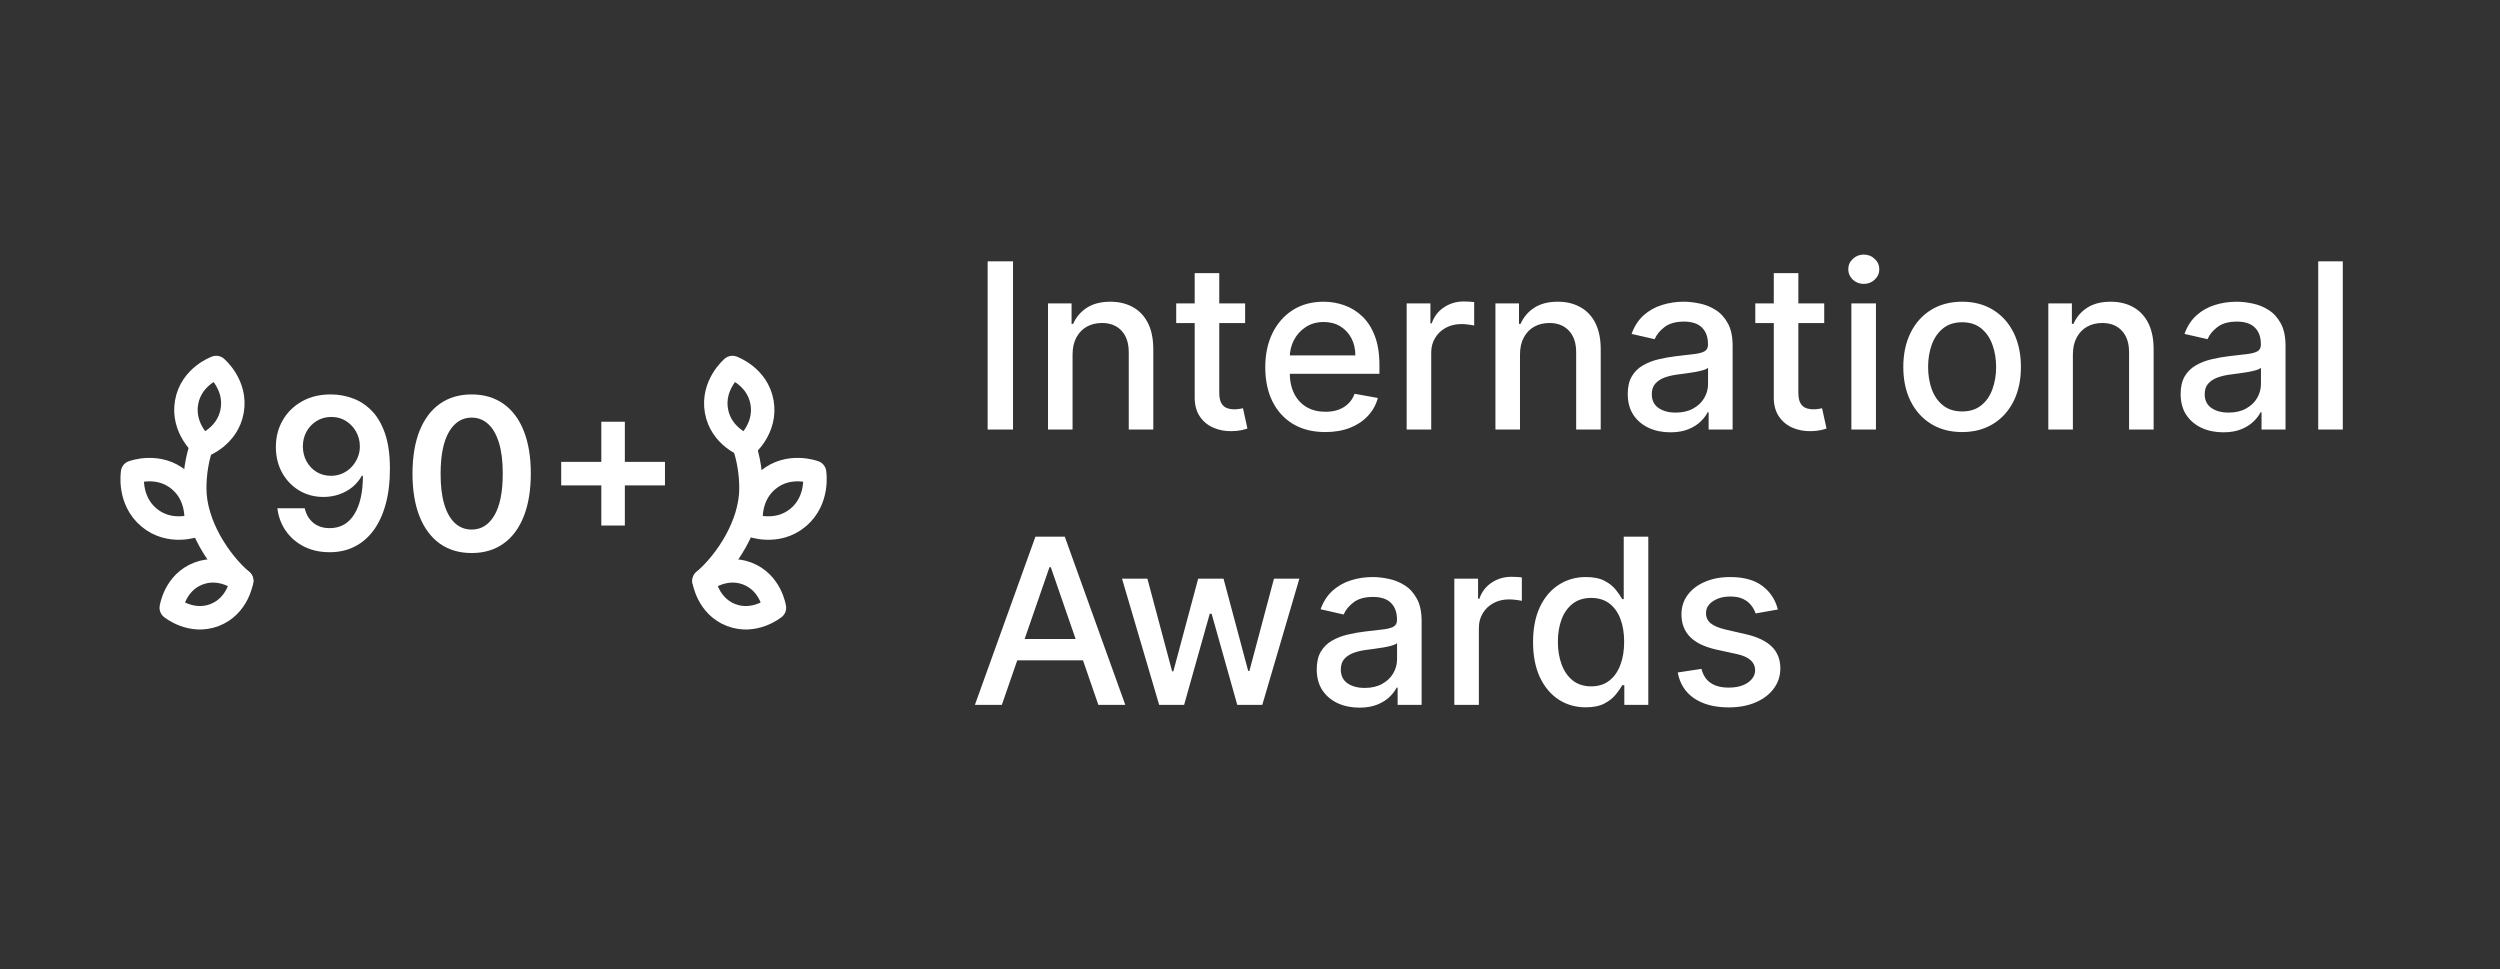 <svg width="227" height="88" viewBox="0 0 227 88" fill="none" xmlns="http://www.w3.org/2000/svg">
<rect x="0" y="0" width="227" height="88" fill="#333333" stroke="none"/>
<path d="M30.08 35.815C30.747 35.82 31.396 35.938 32.027 36.169C32.663 36.396 33.235 36.769 33.743 37.286C34.251 37.799 34.655 38.486 34.955 39.349C35.255 40.211 35.404 41.278 35.404 42.549C35.409 43.747 35.282 44.819 35.023 45.763C34.769 46.702 34.403 47.496 33.927 48.146C33.45 48.795 32.876 49.289 32.204 49.63C31.532 49.97 30.777 50.141 29.937 50.141C29.056 50.141 28.276 49.968 27.595 49.623C26.919 49.278 26.372 48.806 25.954 48.207C25.537 47.608 25.28 46.922 25.185 46.151H27.67C27.797 46.704 28.056 47.145 28.446 47.471C28.841 47.794 29.338 47.955 29.937 47.955C30.904 47.955 31.648 47.535 32.17 46.695C32.692 45.856 32.953 44.689 32.953 43.196H32.858C32.636 43.595 32.347 43.94 31.993 44.231C31.639 44.517 31.238 44.737 30.788 44.891C30.343 45.045 29.871 45.123 29.372 45.123C28.555 45.123 27.82 44.927 27.166 44.537C26.517 44.147 26.002 43.611 25.62 42.93C25.244 42.249 25.053 41.471 25.049 40.595C25.049 39.687 25.257 38.872 25.675 38.151C26.097 37.424 26.685 36.852 27.438 36.435C28.192 36.013 29.072 35.806 30.08 35.815ZM30.087 37.858C29.597 37.858 29.154 37.978 28.759 38.219C28.369 38.455 28.06 38.777 27.833 39.186C27.611 39.59 27.5 40.041 27.5 40.54C27.504 41.035 27.615 41.485 27.833 41.889C28.056 42.292 28.358 42.612 28.739 42.849C29.125 43.085 29.565 43.203 30.06 43.203C30.427 43.203 30.77 43.132 31.088 42.992C31.405 42.851 31.682 42.656 31.918 42.406C32.159 42.152 32.345 41.864 32.477 41.541C32.613 41.219 32.679 40.879 32.674 40.52C32.674 40.043 32.561 39.603 32.334 39.199C32.111 38.795 31.805 38.471 31.415 38.226C31.029 37.98 30.586 37.858 30.087 37.858ZM42.826 50.215C41.704 50.215 40.742 49.932 39.939 49.364C39.14 48.792 38.525 47.968 38.094 46.893C37.667 45.812 37.454 44.512 37.454 42.992C37.458 41.471 37.674 40.177 38.1 39.111C38.532 38.039 39.147 37.222 39.946 36.66C40.749 36.097 41.709 35.815 42.826 35.815C43.942 35.815 44.902 36.097 45.706 36.66C46.509 37.222 47.124 38.039 47.551 39.111C47.982 40.182 48.197 41.475 48.197 42.992C48.197 44.517 47.982 45.819 47.551 46.9C47.124 47.975 46.509 48.797 45.706 49.364C44.907 49.932 43.947 50.215 42.826 50.215ZM42.826 48.084C43.697 48.084 44.385 47.655 44.889 46.797C45.397 45.935 45.651 44.666 45.651 42.992C45.651 41.884 45.535 40.953 45.304 40.2C45.072 39.447 44.746 38.879 44.323 38.498C43.901 38.112 43.402 37.919 42.826 37.919C41.959 37.919 41.273 38.35 40.769 39.213C40.266 40.071 40.011 41.33 40.007 42.992C40.002 44.104 40.114 45.039 40.34 45.797C40.572 46.555 40.899 47.127 41.321 47.512C41.743 47.894 42.245 48.084 42.826 48.084ZM54.599 47.717V38.294H56.737V47.717H54.599ZM50.957 44.074V41.936H60.38V44.074H50.957Z" fill="white"/>
<path d="M69.194 36.537C69.608 38.904 67.745 40.471 67.745 40.471C67.745 40.471 65.468 39.672 65.053 37.304C64.639 34.938 66.502 33.37 66.502 33.37C66.502 33.37 68.779 34.17 69.194 36.537Z" stroke="white" stroke-width="2.13" stroke-linecap="round" stroke-linejoin="round"/>
<path d="M72.476 46.988C70.566 48.592 68.229 47.699 68.229 47.699C68.229 47.699 67.803 45.202 69.713 43.599C71.623 41.995 73.96 42.888 73.96 42.888C73.96 42.888 74.386 45.385 72.476 46.988Z" stroke="white" stroke-width="2.13" stroke-linecap="round" stroke-linejoin="round"/>
<path d="M66.39 55.847C64.26 55.029 63.928 52.737 63.928 52.737C63.928 52.737 65.727 51.262 67.857 52.08C69.987 52.897 70.319 55.189 70.319 55.189C70.319 55.189 68.52 56.664 66.39 55.847Z" stroke="white" stroke-width="2.13" stroke-linecap="round" stroke-linejoin="round"/>
<path d="M63.928 52.737C65.924 51.032 68.189 47.652 68.189 44.344C68.189 42.975 67.969 41.667 67.57 40.471" stroke="white" stroke-width="2.13" stroke-linecap="round" stroke-linejoin="round"/>
<path d="M16.942 36.537C16.528 38.904 18.391 40.471 18.391 40.471C18.391 40.471 20.668 39.672 21.082 37.304C21.497 34.938 19.634 33.37 19.634 33.37C19.634 33.37 17.357 34.17 16.942 36.537Z" stroke="white" stroke-width="2.13" stroke-linecap="round" stroke-linejoin="round"/>
<path d="M13.524 46.988C15.434 48.592 17.771 47.699 17.771 47.699C17.771 47.699 18.197 45.202 16.287 43.599C14.377 41.995 12.041 42.888 12.041 42.888C12.041 42.888 11.614 45.385 13.524 46.988Z" stroke="white" stroke-width="2.13" stroke-linecap="round" stroke-linejoin="round"/>
<path d="M19.48 55.847C21.61 55.029 21.942 52.737 21.942 52.737C21.942 52.737 20.143 51.262 18.013 52.08C15.882 52.897 15.551 55.189 15.551 55.189C15.551 55.189 17.349 56.664 19.48 55.847Z" stroke="white" stroke-width="2.13" stroke-linecap="round" stroke-linejoin="round"/>
<path d="M21.942 52.737C19.946 51.032 17.68 47.652 17.68 44.344C17.68 42.975 17.9 41.667 18.3 40.471" stroke="white" stroke-width="2.13" stroke-linecap="round" stroke-linejoin="round"/>
<path d="M91.982 23.727V39H89.678V23.727H91.982ZM97.389 32.199V39H95.159V27.546H97.299V29.41H97.441C97.704 28.803 98.117 28.316 98.679 27.948C99.246 27.58 99.959 27.396 100.819 27.396C101.6 27.396 102.283 27.56 102.87 27.889C103.457 28.212 103.912 28.694 104.235 29.335C104.558 29.977 104.719 30.77 104.719 31.714V39H102.49V31.983C102.49 31.152 102.273 30.504 101.841 30.036C101.408 29.564 100.814 29.328 100.059 29.328C99.541 29.328 99.082 29.44 98.679 29.663C98.281 29.887 97.966 30.215 97.732 30.648C97.503 31.075 97.389 31.592 97.389 32.199ZM113.057 27.546V29.335H106.8V27.546H113.057ZM108.478 24.801H110.708V35.637C110.708 36.069 110.772 36.395 110.902 36.614C111.031 36.827 111.197 36.974 111.401 37.054C111.61 37.128 111.836 37.166 112.08 37.166C112.259 37.166 112.415 37.153 112.55 37.128C112.684 37.103 112.788 37.084 112.863 37.069L113.266 38.91C113.136 38.96 112.952 39.01 112.714 39.06C112.475 39.114 112.177 39.144 111.819 39.149C111.232 39.159 110.685 39.055 110.178 38.836C109.671 38.617 109.261 38.279 108.948 37.822C108.635 37.364 108.478 36.79 108.478 36.099V24.801ZM120.337 39.231C119.209 39.231 118.237 38.99 117.421 38.508C116.611 38.021 115.984 37.337 115.542 36.457C115.104 35.572 114.886 34.535 114.886 33.347C114.886 32.174 115.104 31.14 115.542 30.245C115.984 29.35 116.601 28.652 117.391 28.149C118.187 27.647 119.117 27.396 120.18 27.396C120.827 27.396 121.453 27.503 122.06 27.717C122.666 27.931 123.211 28.266 123.693 28.724C124.175 29.181 124.555 29.775 124.834 30.506C125.112 31.232 125.252 32.114 125.252 33.153V33.944H116.146V32.273H123.066C123.066 31.687 122.947 31.167 122.709 30.715C122.47 30.258 122.134 29.897 121.702 29.634C121.274 29.37 120.772 29.238 120.195 29.238C119.569 29.238 119.022 29.392 118.555 29.701C118.092 30.004 117.734 30.402 117.481 30.894C117.232 31.381 117.108 31.91 117.108 32.482V33.787C117.108 34.553 117.242 35.204 117.511 35.741C117.784 36.278 118.165 36.688 118.652 36.972C119.139 37.25 119.708 37.389 120.359 37.389C120.782 37.389 121.167 37.33 121.515 37.21C121.863 37.086 122.164 36.902 122.418 36.658C122.671 36.415 122.865 36.114 122.999 35.756L125.11 36.136C124.941 36.758 124.638 37.302 124.2 37.77C123.767 38.232 123.223 38.592 122.567 38.851C121.916 39.104 121.172 39.231 120.337 39.231ZM127.725 39V27.546H129.881V29.365H130C130.209 28.749 130.577 28.264 131.104 27.911C131.636 27.553 132.237 27.374 132.908 27.374C133.048 27.374 133.212 27.379 133.401 27.389C133.594 27.399 133.746 27.411 133.855 27.426V29.559C133.766 29.534 133.607 29.507 133.378 29.477C133.15 29.442 132.921 29.425 132.692 29.425C132.165 29.425 131.695 29.537 131.283 29.76C130.875 29.979 130.552 30.285 130.313 30.678C130.075 31.065 129.955 31.508 129.955 32.005V39H127.725ZM138.015 32.199V39H135.785V27.546H137.925V29.41H138.067C138.331 28.803 138.743 28.316 139.305 27.948C139.872 27.58 140.585 27.396 141.445 27.396C142.226 27.396 142.909 27.56 143.496 27.889C144.083 28.212 144.538 28.694 144.861 29.335C145.184 29.977 145.345 30.77 145.345 31.714V39H143.116V31.983C143.116 31.152 142.899 30.504 142.467 30.036C142.034 29.564 141.44 29.328 140.685 29.328C140.168 29.328 139.708 29.44 139.305 29.663C138.907 29.887 138.592 30.215 138.358 30.648C138.129 31.075 138.015 31.592 138.015 32.199ZM151.669 39.254C150.943 39.254 150.287 39.119 149.701 38.851C149.114 38.577 148.649 38.182 148.306 37.665C147.968 37.148 147.799 36.514 147.799 35.764C147.799 35.117 147.923 34.585 148.172 34.168C148.42 33.75 148.756 33.419 149.179 33.176C149.601 32.932 150.073 32.748 150.595 32.624C151.117 32.5 151.649 32.405 152.191 32.341C152.877 32.261 153.434 32.196 153.862 32.147C154.289 32.092 154.6 32.005 154.794 31.886C154.988 31.766 155.085 31.572 155.085 31.304V31.252C155.085 30.601 154.901 30.096 154.533 29.738C154.17 29.38 153.628 29.201 152.907 29.201C152.157 29.201 151.565 29.367 151.132 29.701C150.705 30.029 150.409 30.394 150.245 30.797L148.149 30.32C148.398 29.624 148.761 29.062 149.238 28.634C149.72 28.202 150.275 27.889 150.901 27.695C151.528 27.496 152.186 27.396 152.877 27.396C153.335 27.396 153.82 27.451 154.332 27.56C154.849 27.665 155.331 27.859 155.778 28.142C156.231 28.425 156.601 28.831 156.889 29.358C157.178 29.88 157.322 30.558 157.322 31.393V39H155.144V37.434H155.055C154.911 37.722 154.695 38.006 154.406 38.284C154.118 38.562 153.747 38.794 153.295 38.978C152.843 39.162 152.301 39.254 151.669 39.254ZM152.154 37.464C152.771 37.464 153.297 37.342 153.735 37.098C154.177 36.855 154.513 36.537 154.742 36.144C154.975 35.746 155.092 35.321 155.092 34.869V33.392C155.013 33.472 154.859 33.546 154.63 33.616C154.406 33.68 154.15 33.738 153.862 33.787C153.573 33.832 153.293 33.874 153.019 33.914C152.746 33.949 152.517 33.979 152.333 34.004C151.9 34.058 151.505 34.15 151.147 34.279C150.794 34.409 150.511 34.595 150.297 34.839C150.088 35.077 149.984 35.396 149.984 35.793C149.984 36.345 150.188 36.763 150.595 37.046C151.003 37.325 151.523 37.464 152.154 37.464ZM165.639 27.546V29.335H159.382V27.546H165.639ZM161.06 24.801H163.29V35.637C163.29 36.069 163.354 36.395 163.484 36.614C163.613 36.827 163.779 36.974 163.983 37.054C164.192 37.128 164.418 37.166 164.662 37.166C164.841 37.166 164.998 37.153 165.132 37.128C165.266 37.103 165.37 37.084 165.445 37.069L165.848 38.91C165.718 38.96 165.534 39.01 165.296 39.06C165.057 39.114 164.759 39.144 164.401 39.149C163.814 39.159 163.267 39.055 162.76 38.836C162.253 38.617 161.843 38.279 161.53 37.822C161.217 37.364 161.06 36.79 161.06 36.099V24.801ZM168.105 39V27.546H170.335V39H168.105ZM169.231 25.778C168.844 25.778 168.511 25.649 168.232 25.39C167.959 25.127 167.822 24.814 167.822 24.451C167.822 24.083 167.959 23.77 168.232 23.511C168.511 23.247 168.844 23.116 169.231 23.116C169.619 23.116 169.95 23.247 170.223 23.511C170.502 23.77 170.641 24.083 170.641 24.451C170.641 24.814 170.502 25.127 170.223 25.39C169.95 25.649 169.619 25.778 169.231 25.778ZM178.16 39.231C177.086 39.231 176.149 38.985 175.348 38.493C174.548 38.001 173.926 37.312 173.484 36.427C173.042 35.542 172.82 34.508 172.82 33.325C172.82 32.137 173.042 31.098 173.484 30.208C173.926 29.318 174.548 28.627 175.348 28.135C176.149 27.642 177.086 27.396 178.16 27.396C179.234 27.396 180.171 27.642 180.971 28.135C181.772 28.627 182.393 29.318 182.836 30.208C183.278 31.098 183.499 32.137 183.499 33.325C183.499 34.508 183.278 35.542 182.836 36.427C182.393 37.312 181.772 38.001 180.971 38.493C180.171 38.985 179.234 39.231 178.16 39.231ZM178.167 37.359C178.863 37.359 179.44 37.175 179.897 36.807C180.355 36.44 180.693 35.95 180.912 35.338C181.135 34.727 181.247 34.053 181.247 33.318C181.247 32.587 181.135 31.916 180.912 31.304C180.693 30.688 180.355 30.193 179.897 29.82C179.44 29.447 178.863 29.261 178.167 29.261C177.466 29.261 176.885 29.447 176.422 29.82C175.965 30.193 175.624 30.688 175.401 31.304C175.182 31.916 175.072 32.587 175.072 33.318C175.072 34.053 175.182 34.727 175.401 35.338C175.624 35.95 175.965 36.44 176.422 36.807C176.885 37.175 177.466 37.359 178.167 37.359ZM188.218 32.199V39H185.988V27.546H188.128V29.41H188.27C188.534 28.803 188.946 28.316 189.508 27.948C190.075 27.58 190.788 27.396 191.648 27.396C192.429 27.396 193.112 27.56 193.699 27.889C194.286 28.212 194.741 28.694 195.064 29.335C195.387 29.977 195.549 30.77 195.549 31.714V39H193.319V31.983C193.319 31.152 193.103 30.504 192.67 30.036C192.237 29.564 191.643 29.328 190.888 29.328C190.371 29.328 189.911 29.44 189.508 29.663C189.11 29.887 188.795 30.215 188.561 30.648C188.332 31.075 188.218 31.592 188.218 32.199ZM201.872 39.254C201.147 39.254 200.49 39.119 199.904 38.851C199.317 38.577 198.852 38.182 198.509 37.665C198.171 37.148 198.002 36.514 198.002 35.764C198.002 35.117 198.126 34.585 198.375 34.168C198.623 33.75 198.959 33.419 199.382 33.176C199.804 32.932 200.277 32.748 200.799 32.624C201.321 32.5 201.853 32.405 202.394 32.341C203.081 32.261 203.637 32.196 204.065 32.147C204.492 32.092 204.803 32.005 204.997 31.886C205.191 31.766 205.288 31.572 205.288 31.304V31.252C205.288 30.601 205.104 30.096 204.736 29.738C204.373 29.38 203.831 29.201 203.11 29.201C202.36 29.201 201.768 29.367 201.335 29.701C200.908 30.029 200.612 30.394 200.448 30.797L198.353 30.32C198.601 29.624 198.964 29.062 199.441 28.634C199.924 28.202 200.478 27.889 201.104 27.695C201.731 27.496 202.389 27.396 203.081 27.396C203.538 27.396 204.023 27.451 204.535 27.56C205.052 27.665 205.534 27.859 205.981 28.142C206.434 28.425 206.804 28.831 207.093 29.358C207.381 29.88 207.525 30.558 207.525 31.393V39H205.348V37.434H205.258C205.114 37.722 204.898 38.006 204.609 38.284C204.321 38.562 203.951 38.794 203.498 38.978C203.046 39.162 202.504 39.254 201.872 39.254ZM202.357 37.464C202.974 37.464 203.501 37.342 203.938 37.098C204.381 36.855 204.716 36.537 204.945 36.144C205.179 35.746 205.295 35.321 205.295 34.869V33.392C205.216 33.472 205.062 33.546 204.833 33.616C204.609 33.68 204.353 33.738 204.065 33.787C203.777 33.832 203.496 33.874 203.222 33.914C202.949 33.949 202.72 33.979 202.536 34.004C202.104 34.058 201.708 34.15 201.35 34.279C200.997 34.409 200.714 34.595 200.5 34.839C200.291 35.077 200.187 35.396 200.187 35.793C200.187 36.345 200.391 36.763 200.799 37.046C201.206 37.325 201.726 37.464 202.357 37.464ZM212.725 23.727V39H210.495V23.727H212.725ZM90.968 64H88.522L94.018 48.727H96.68L102.176 64H99.731L95.413 51.501H95.293L90.968 64ZM91.378 58.019H99.313V59.958H91.378V58.019ZM105.251 64L101.88 52.545H104.184L106.429 60.957H106.541L108.793 52.545H111.097L113.335 60.92H113.446L115.676 52.545H117.981L114.617 64H112.343L110.016 55.73H109.845L107.518 64H105.251ZM123.43 64.254C122.704 64.254 122.048 64.119 121.461 63.851C120.875 63.577 120.41 63.182 120.067 62.665C119.729 62.148 119.56 61.514 119.56 60.764C119.56 60.117 119.684 59.585 119.933 59.168C120.181 58.75 120.517 58.419 120.939 58.176C121.362 57.932 121.834 57.748 122.356 57.624C122.878 57.5 123.41 57.405 123.952 57.341C124.638 57.261 125.195 57.196 125.623 57.147C126.05 57.092 126.361 57.005 126.555 56.886C126.749 56.766 126.846 56.572 126.846 56.304V56.252C126.846 55.6 126.662 55.096 126.294 54.738C125.931 54.38 125.389 54.201 124.668 54.201C123.917 54.201 123.326 54.367 122.893 54.701C122.466 55.029 122.17 55.394 122.006 55.797L119.91 55.32C120.159 54.624 120.522 54.062 120.999 53.634C121.481 53.202 122.036 52.889 122.662 52.695C123.288 52.496 123.947 52.396 124.638 52.396C125.096 52.396 125.58 52.451 126.092 52.56C126.609 52.665 127.092 52.859 127.539 53.142C127.991 53.425 128.362 53.831 128.65 54.358C128.939 54.88 129.083 55.558 129.083 56.394V64H126.905V62.434H126.816C126.672 62.722 126.455 63.006 126.167 63.284C125.879 63.562 125.508 63.794 125.056 63.978C124.603 64.162 124.061 64.254 123.43 64.254ZM123.915 62.464C124.531 62.464 125.058 62.342 125.496 62.098C125.938 61.855 126.274 61.537 126.502 61.144C126.736 60.746 126.853 60.321 126.853 59.869V58.392C126.773 58.472 126.619 58.546 126.391 58.616C126.167 58.68 125.911 58.738 125.623 58.787C125.334 58.832 125.053 58.874 124.78 58.914C124.506 58.949 124.278 58.979 124.094 59.004C123.661 59.058 123.266 59.15 122.908 59.279C122.555 59.409 122.272 59.595 122.058 59.839C121.849 60.077 121.745 60.396 121.745 60.793C121.745 61.345 121.949 61.763 122.356 62.046C122.764 62.325 123.283 62.464 123.915 62.464ZM132.053 64V52.545H134.208V54.365H134.327C134.536 53.749 134.904 53.264 135.431 52.911C135.963 52.553 136.564 52.374 137.236 52.374C137.375 52.374 137.539 52.379 137.728 52.389C137.922 52.399 138.073 52.411 138.183 52.426V54.559C138.093 54.534 137.934 54.507 137.705 54.477C137.477 54.442 137.248 54.425 137.019 54.425C136.492 54.425 136.022 54.537 135.61 54.76C135.202 54.979 134.879 55.285 134.64 55.678C134.402 56.065 134.282 56.508 134.282 57.005V64H132.053ZM143.99 64.224C143.065 64.224 142.24 63.988 141.514 63.515C140.793 63.038 140.227 62.359 139.814 61.479C139.406 60.594 139.202 59.533 139.202 58.295C139.202 57.057 139.409 55.998 139.821 55.118C140.239 54.238 140.811 53.565 141.537 53.097C142.262 52.63 143.085 52.396 144.005 52.396C144.716 52.396 145.288 52.516 145.72 52.754C146.158 52.988 146.496 53.261 146.734 53.575C146.978 53.888 147.167 54.164 147.301 54.402H147.435V48.727H149.665V64H147.488V62.218H147.301C147.167 62.461 146.973 62.74 146.719 63.053C146.471 63.366 146.128 63.64 145.69 63.873C145.253 64.107 144.686 64.224 143.99 64.224ZM144.482 62.322C145.124 62.322 145.665 62.153 146.108 61.815C146.555 61.472 146.893 60.997 147.122 60.391C147.356 59.784 147.473 59.078 147.473 58.273C147.473 57.477 147.358 56.781 147.13 56.185C146.901 55.588 146.565 55.123 146.123 54.79C145.68 54.457 145.134 54.291 144.482 54.291C143.811 54.291 143.252 54.465 142.804 54.812C142.357 55.16 142.019 55.635 141.79 56.237C141.566 56.838 141.455 57.517 141.455 58.273C141.455 59.038 141.569 59.727 141.798 60.338C142.026 60.95 142.364 61.435 142.812 61.793C143.264 62.146 143.821 62.322 144.482 62.322ZM161.431 55.342L159.41 55.7C159.326 55.441 159.191 55.195 159.007 54.962C158.828 54.728 158.585 54.537 158.277 54.387C157.968 54.238 157.583 54.164 157.121 54.164C156.489 54.164 155.962 54.305 155.54 54.589C155.117 54.867 154.906 55.228 154.906 55.67C154.906 56.053 155.047 56.361 155.331 56.595C155.614 56.828 156.072 57.02 156.703 57.169L158.523 57.587C159.577 57.83 160.362 58.206 160.879 58.713C161.396 59.22 161.655 59.879 161.655 60.689C161.655 61.375 161.456 61.986 161.058 62.523C160.665 63.055 160.116 63.473 159.41 63.776C158.709 64.079 157.896 64.231 156.972 64.231C155.689 64.231 154.642 63.958 153.832 63.411C153.022 62.859 152.524 62.076 152.34 61.062L154.496 60.734C154.63 61.295 154.906 61.721 155.323 62.009C155.741 62.292 156.285 62.434 156.957 62.434C157.687 62.434 158.272 62.282 158.709 61.979C159.147 61.671 159.365 61.295 159.365 60.853C159.365 60.495 159.231 60.194 158.963 59.951C158.699 59.707 158.294 59.523 157.747 59.399L155.808 58.974C154.739 58.73 153.949 58.342 153.437 57.81C152.93 57.278 152.676 56.605 152.676 55.789C152.676 55.113 152.865 54.522 153.243 54.015C153.621 53.508 154.143 53.112 154.809 52.829C155.475 52.541 156.238 52.396 157.098 52.396C158.336 52.396 159.311 52.665 160.022 53.202C160.733 53.734 161.202 54.447 161.431 55.342Z" fill="white"/>
</svg>
